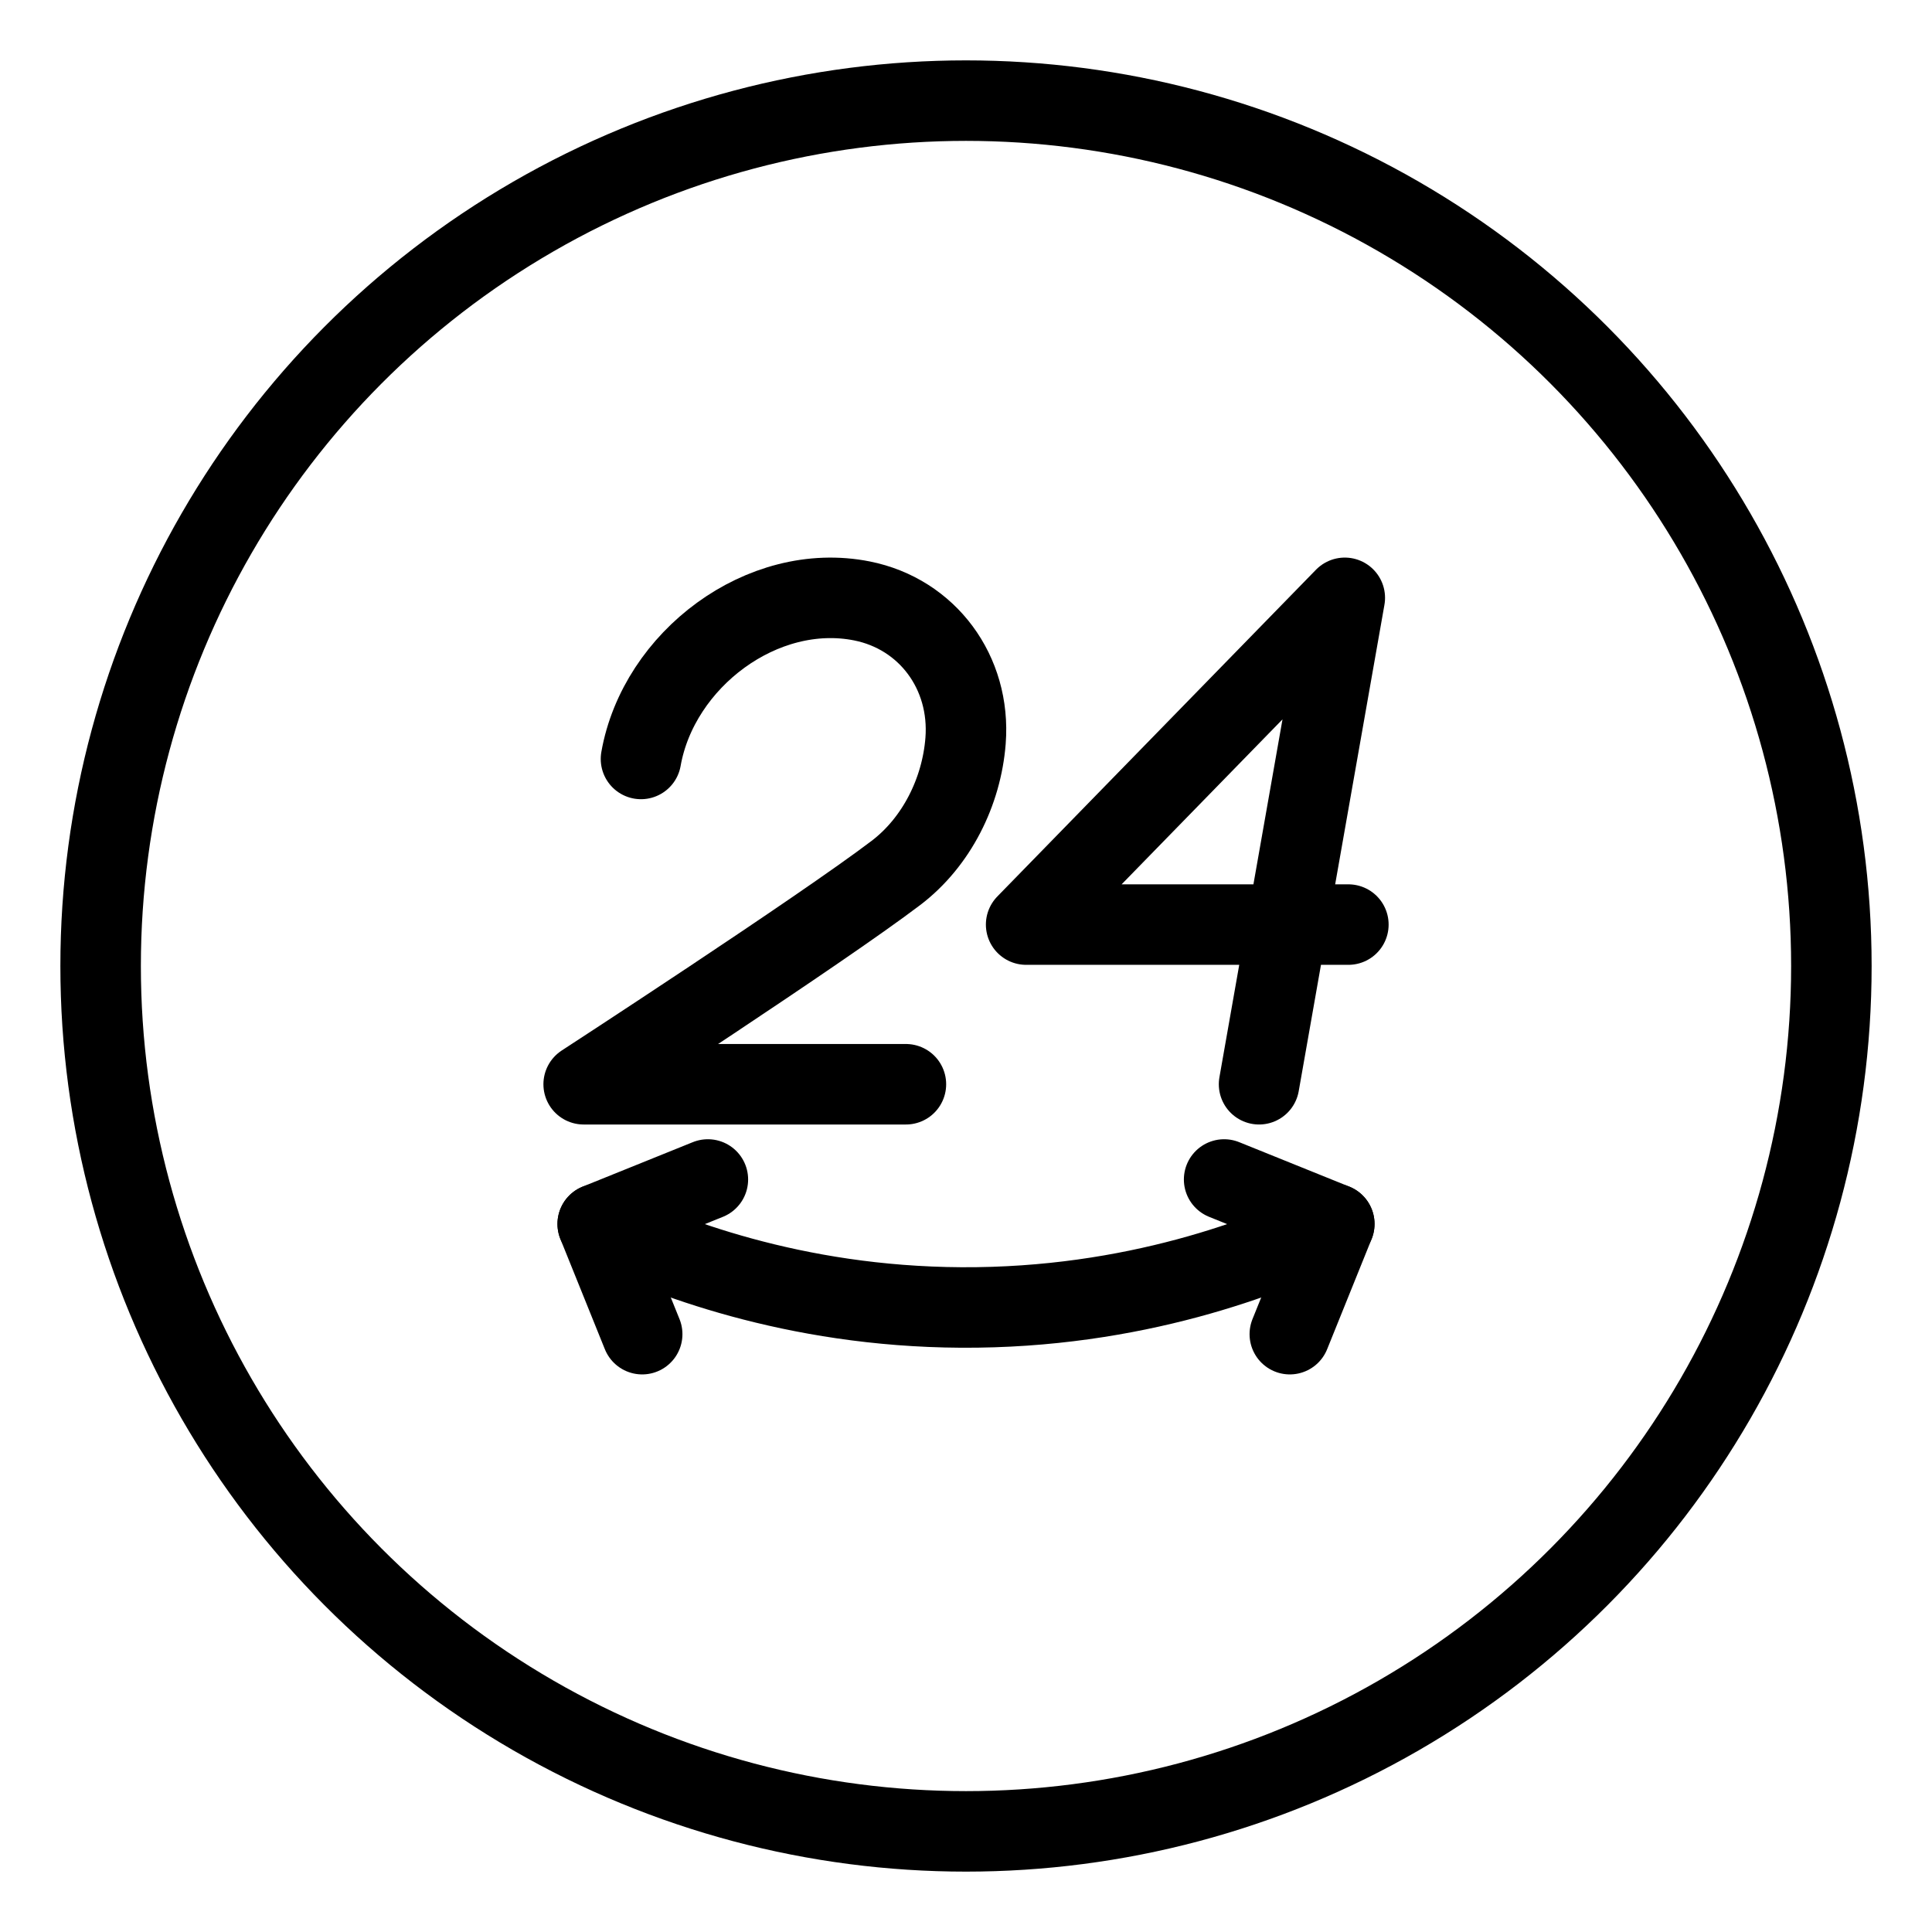 <?xml version="1.0" encoding="UTF-8"?><svg id="b" xmlns="http://www.w3.org/2000/svg" viewBox="0 0 48 48"><defs><style>.c{stroke-width:2px;fill:none;stroke:#000;stroke-linecap:round;stroke-linejoin:round;}</style></defs><circle class="c" cx="24" cy="24" r="21.5"/><g><g><path class="c" d="m14.85,30.409c1.673.8,4.855,2.052,9.03,2.075,4.307.024,7.585-1.27,9.27-2.075"/><polyline class="c" points="15.955 33.147 14.85 30.409 17.587 29.304"/><polyline class="c" points="32.045 33.147 33.15 30.409 30.413 29.304"/></g><g><polyline class="c" points="31.281 26.938 33.411 14.853 25.494 22.971 33.5 22.971"/><path class="c" d="m15.925,18.856c.436-2.47,3.017-4.418,5.49-3.926,1.622.323,2.706,1.774,2.574,3.476-.099,1.266-.72,2.514-1.729,3.281-1.87,1.421-7.759,5.251-7.759,5.251h8.006"/></g></g></svg>